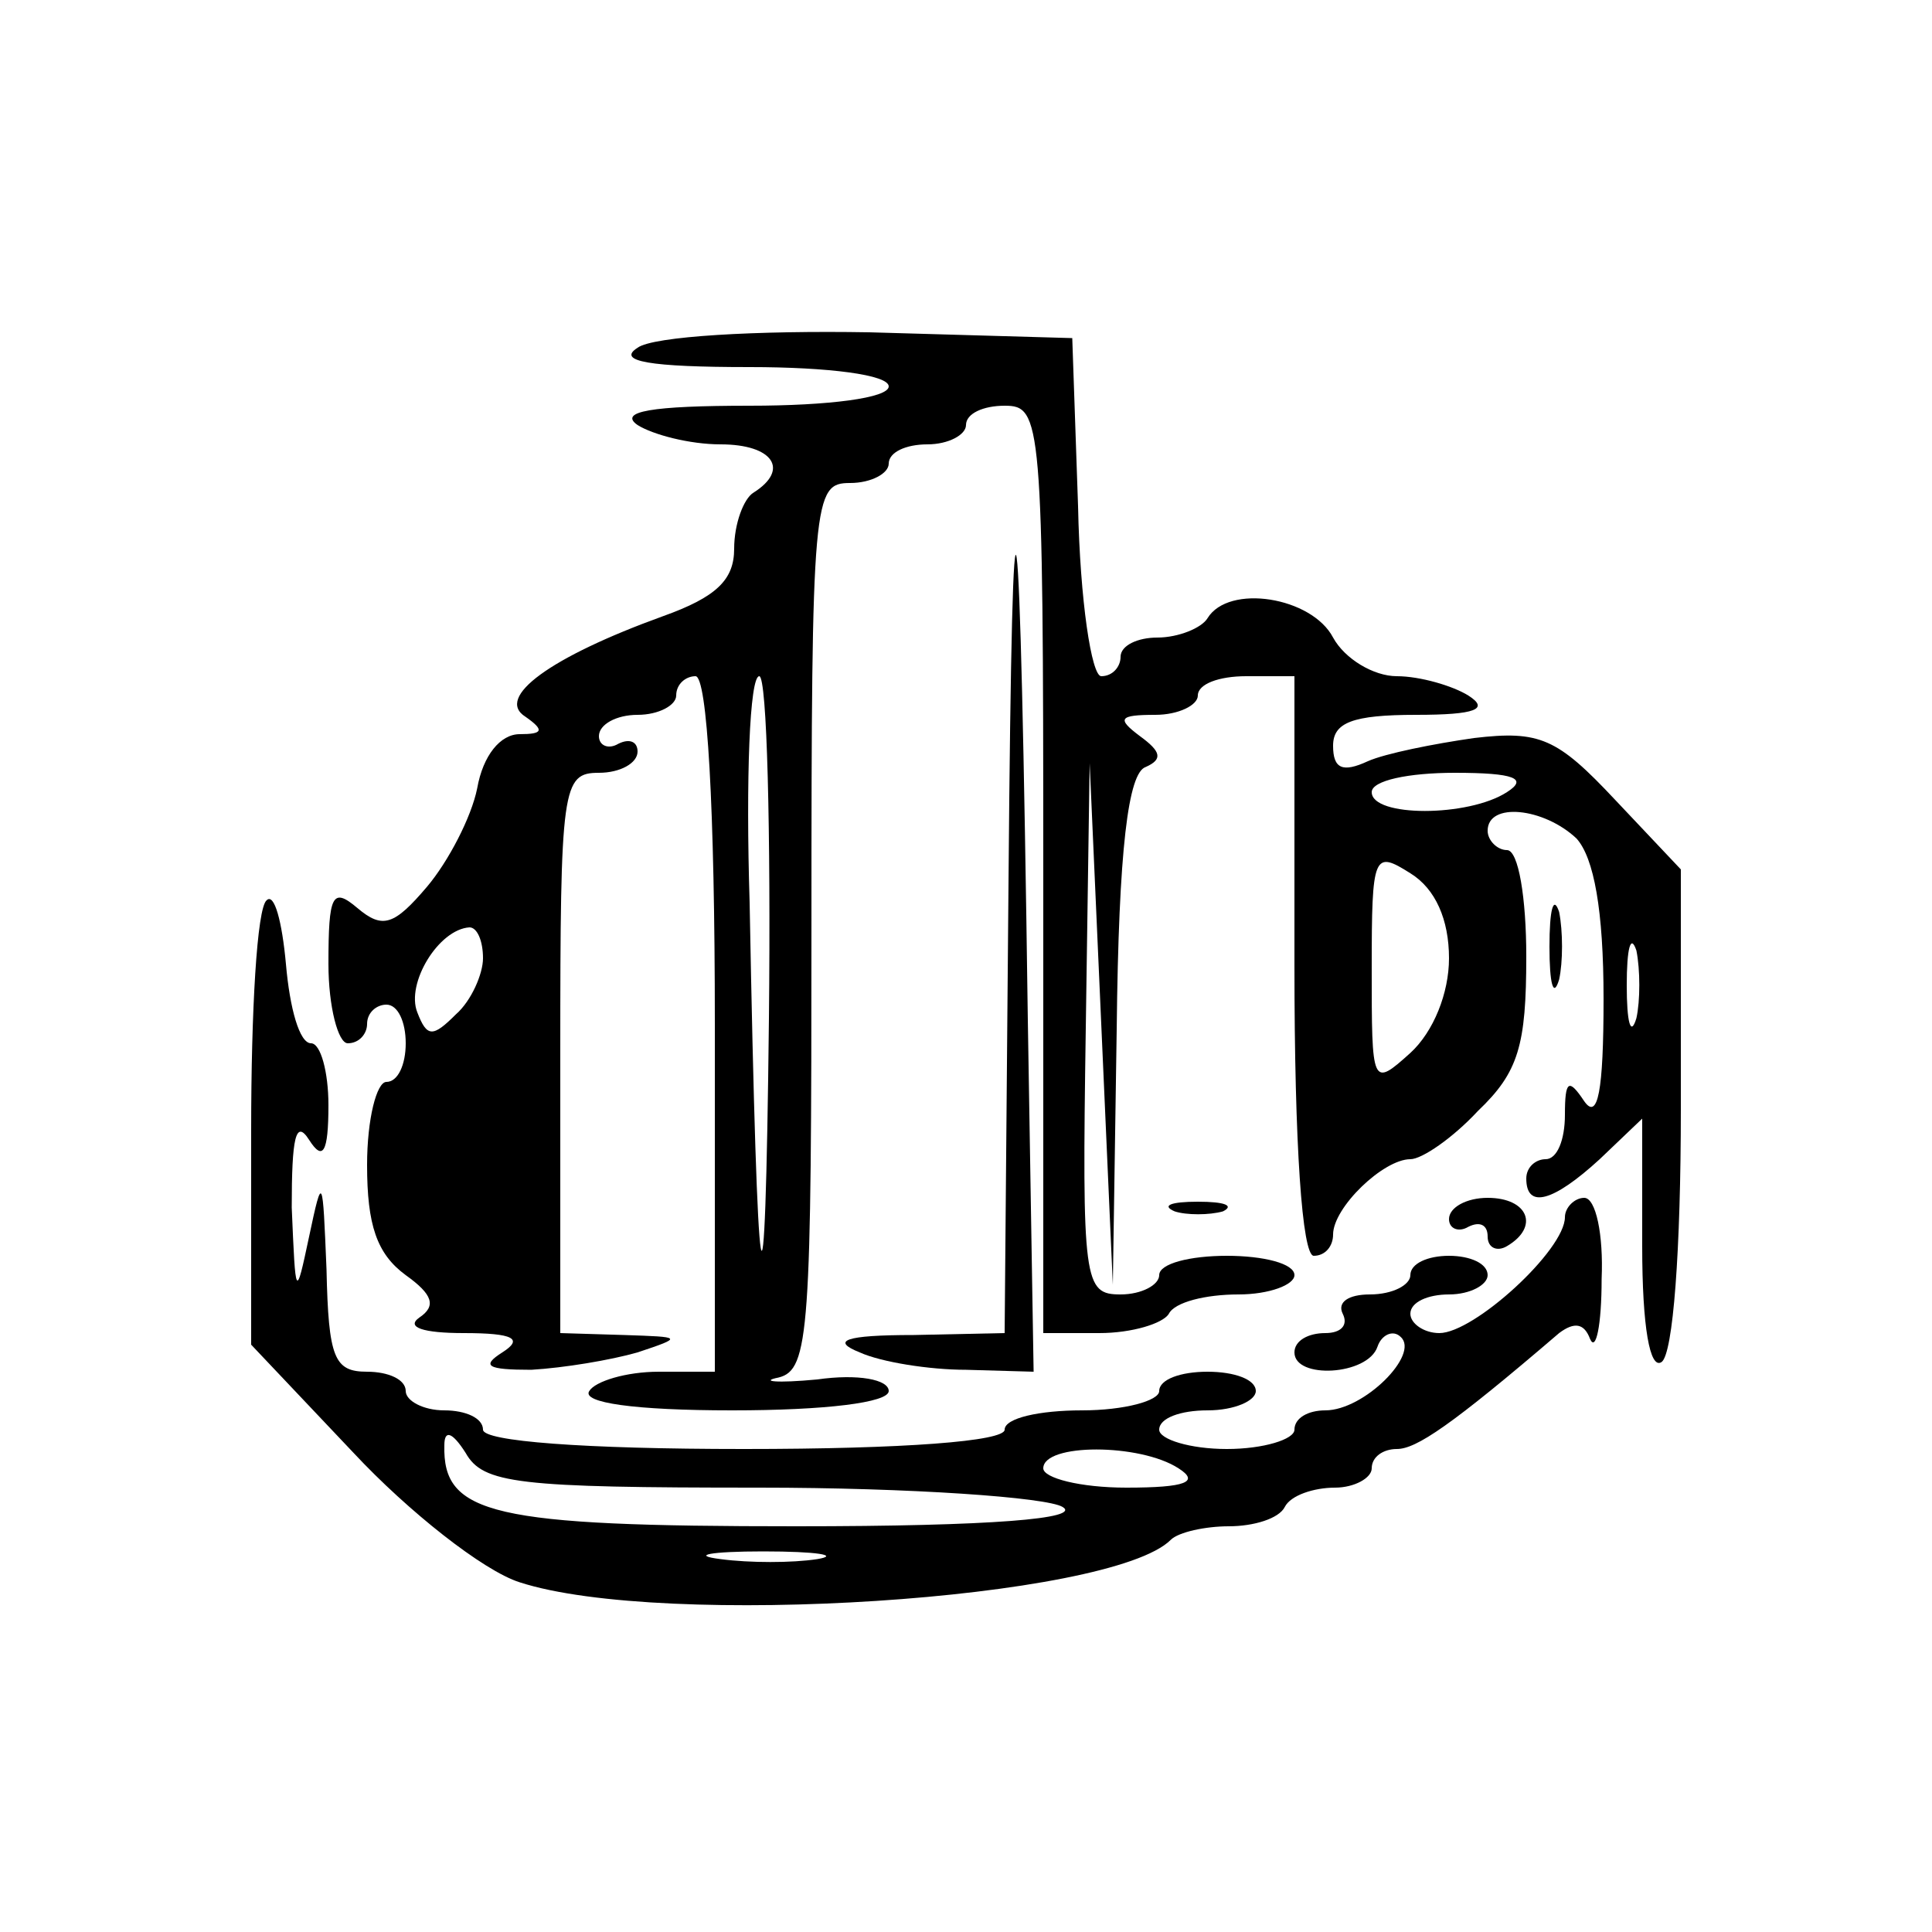 <?xml version="1.0" standalone="no"?>
<!DOCTYPE svg PUBLIC "-//W3C//DTD SVG 20010904//EN"
 "http://www.w3.org/TR/2001/REC-SVG-20010904/DTD/svg10.dtd">
<svg version="1.0" xmlns="http://www.w3.org/2000/svg"
 width="100pt" height="100pt" viewBox="0 0 100 100"
 preserveAspectRatio="xMidYMid meet">
<g transform="translate(0,100) scale(0.1,-0.1)"
fill="#000000" stroke="none">
<path d="M330 820 c-11 -7 6 -10 58 -10 41 0 72 -4 72 -10 0 -6 -31 -10 -72
-10 -51 0 -68 -3 -58 -10 8 -5 27 -10 43 -10 27 0 36 -13 17 -25 -5 -3 -10
-16 -10 -29 0 -16 -9 -25 -37 -35 -58 -21 -87 -42 -71 -52 10 -7 9 -9 -3 -9
-10 0 -19 -11 -22 -28 -3 -15 -15 -38 -26 -51 -17 -20 -23 -22 -36 -11 -13 11
-15 7 -15 -29 0 -22 5 -41 10 -41 6 0 10 5 10 10 0 6 5 10 10 10 6 0 10 -9 10
-20 0 -11 -4 -20 -10 -20 -5 0 -10 -19 -10 -43 0 -31 5 -46 20 -57 14 -10 16
-16 7 -22 -7 -5 2 -8 23 -8 26 0 31 -3 20 -10 -11 -7 -8 -9 15 -9 17 1 41 5
55 9 24 8 23 8 -7 9 l-33 1 0 145 c0 138 1 145 20 145 11 0 20 5 20 11 0 5 -4
7 -10 4 -5 -3 -10 -1 -10 4 0 6 9 11 20 11 11 0 20 5 20 10 0 6 5 10 10 10 6
0 10 -67 10 -180 l0 -180 -29 0 c-17 0 -33 -5 -36 -10 -4 -6 23 -10 74 -10 48
0 81 4 81 10 0 6 -16 9 -37 6 -21 -2 -30 -1 -20 1 16 4 17 24 17 234 0 222 1
229 20 229 11 0 20 5 20 10 0 6 9 10 20 10 11 0 20 5 20 10 0 6 9 10 20 10 19
0 20 -7 20 -240 l0 -240 29 0 c17 0 33 5 36 10 3 6 19 10 36 10 16 0 29 5 29
10 0 6 -16 10 -35 10 -19 0 -35 -4 -35 -10 0 -5 -9 -10 -20 -10 -19 0 -20 6
-18 138 l2 137 6 -135 6 -135 2 132 c1 94 6 133 15 136 9 4 8 8 -3 16 -12 9
-11 11 8 11 12 0 22 5 22 10 0 6 11 10 25 10 l25 0 0 -150 c0 -93 4 -150 10
-150 6 0 10 5 10 11 0 14 26 39 40 39 6 0 22 11 35 25 21 20 25 34 25 80 0 30
-4 55 -10 55 -5 0 -10 5 -10 10 0 15 29 12 46 -4 9 -10 14 -37 14 -83 0 -48
-3 -63 -10 -53 -8 12 -10 11 -10 -7 0 -13 -4 -23 -10 -23 -5 0 -10 -4 -10 -10
0 -16 14 -12 38 10 l22 21 0 -66 c0 -42 4 -64 10 -60 6 4 10 58 10 131 l0 124
-34 36 c-30 32 -39 36 -73 32 -21 -3 -46 -8 -55 -12 -13 -6 -18 -4 -18 8 0 12
10 16 43 16 31 0 38 3 27 10 -8 5 -25 10 -37 10 -12 0 -27 9 -33 20 -11 21
-54 28 -65 10 -3 -5 -15 -10 -26 -10 -10 0 -19 -4 -19 -10 0 -5 -4 -10 -10
-10 -5 0 -11 39 -12 88 l-3 87 -105 3 c-58 1 -112 -2 -120 -8z m68 -347 c-2
-179 -6 -158 -10 60 -2 64 0 117 5 117 4 0 6 -80 5 -177z m382 117 c-20 -13
-70 -13 -70 0 0 6 19 10 43 10 31 0 38 -3 27 -10z m-30 -86 c0 -18 -8 -38 -20
-49 -20 -18 -20 -17 -20 44 0 59 1 61 20 49 13 -8 20 -24 20 -44z m-500 0 c0
-8 -6 -22 -14 -29 -12 -12 -15 -12 -20 1 -6 15 11 43 27 44 4 0 7 -7 7 -16z
m597 -31 c-3 -10 -5 -2 -5 17 0 19 2 27 5 18 2 -10 2 -26 0 -35z"/>
<path d="M522 543 l-2 -233 -47 -1 c-36 0 -43 -3 -28 -9 11 -5 36 -9 55 -9
l35 -1 -3 182 c-4 293 -8 321 -10 71z"/>
<path d="M138 534 c-5 -4 -8 -57 -8 -119 l0 -111 53 -56 c28 -30 67 -61 86
-67 74 -24 306 -9 337 22 4 4 18 7 30 7 13 0 26 4 29 10 3 6 15 10 26 10 10 0
19 5 19 10 0 6 6 10 13 10 10 0 28 12 84 60 8 6 13 5 16 -3 3 -7 6 7 6 31 1
23 -3 42 -9 42 -5 0 -10 -5 -10 -10 0 -17 -47 -60 -65 -60 -8 0 -15 5 -15 10
0 6 9 10 20 10 11 0 20 5 20 10 0 6 -9 10 -20 10 -11 0 -20 -4 -20 -10 0 -5
-9 -10 -21 -10 -11 0 -17 -4 -14 -10 3 -6 -1 -10 -9 -10 -9 0 -16 -4 -16 -10
0 -14 38 -12 43 3 2 6 8 9 12 5 10 -9 -19 -38 -39 -38 -9 0 -16 -4 -16 -10 0
-5 -16 -10 -35 -10 -19 0 -35 5 -35 10 0 6 11 10 25 10 14 0 25 5 25 10 0 6
-11 10 -25 10 -14 0 -25 -4 -25 -10 0 -5 -18 -10 -40 -10 -22 0 -40 -4 -40
-10 0 -6 -52 -10 -135 -10 -83 0 -135 4 -135 10 0 6 -9 10 -20 10 -11 0 -20 5
-20 10 0 6 -9 10 -20 10 -17 0 -20 7 -21 53 -2 48 -2 50 -9 17 -7 -33 -7 -32
-9 15 0 36 2 46 9 35 7 -11 10 -7 10 18 0 17 -4 32 -9 32 -6 0 -11 18 -13 41
-2 22 -6 37 -10 33z m255 -304 c78 0 149 -5 157 -10 10 -6 -36 -10 -138 -10
-157 0 -183 6 -182 42 0 8 4 7 11 -4 9 -16 27 -18 152 -18z m217 10 c11 -7 4
-10 -27 -10 -24 0 -43 5 -43 10 0 13 50 13 70 0z m-187 -47 c-13 -2 -35 -2
-50 0 -16 2 -5 4 22 4 28 0 40 -2 28 -4z"/>
<path d="M802 510 c0 -19 2 -27 5 -17 2 9 2 25 0 35 -3 9 -5 1 -5 -18z"/>
<path d="M608 373 c6 -2 18 -2 25 0 6 3 1 5 -13 5 -14 0 -19 -2 -12 -5z"/>
<path d="M750 369 c0 -5 5 -7 10 -4 6 3 10 1 10 -5 0 -6 5 -8 10 -5 17 10 11
25 -10 25 -11 0 -20 -5 -20 -11z"/>
</g>
</svg>

